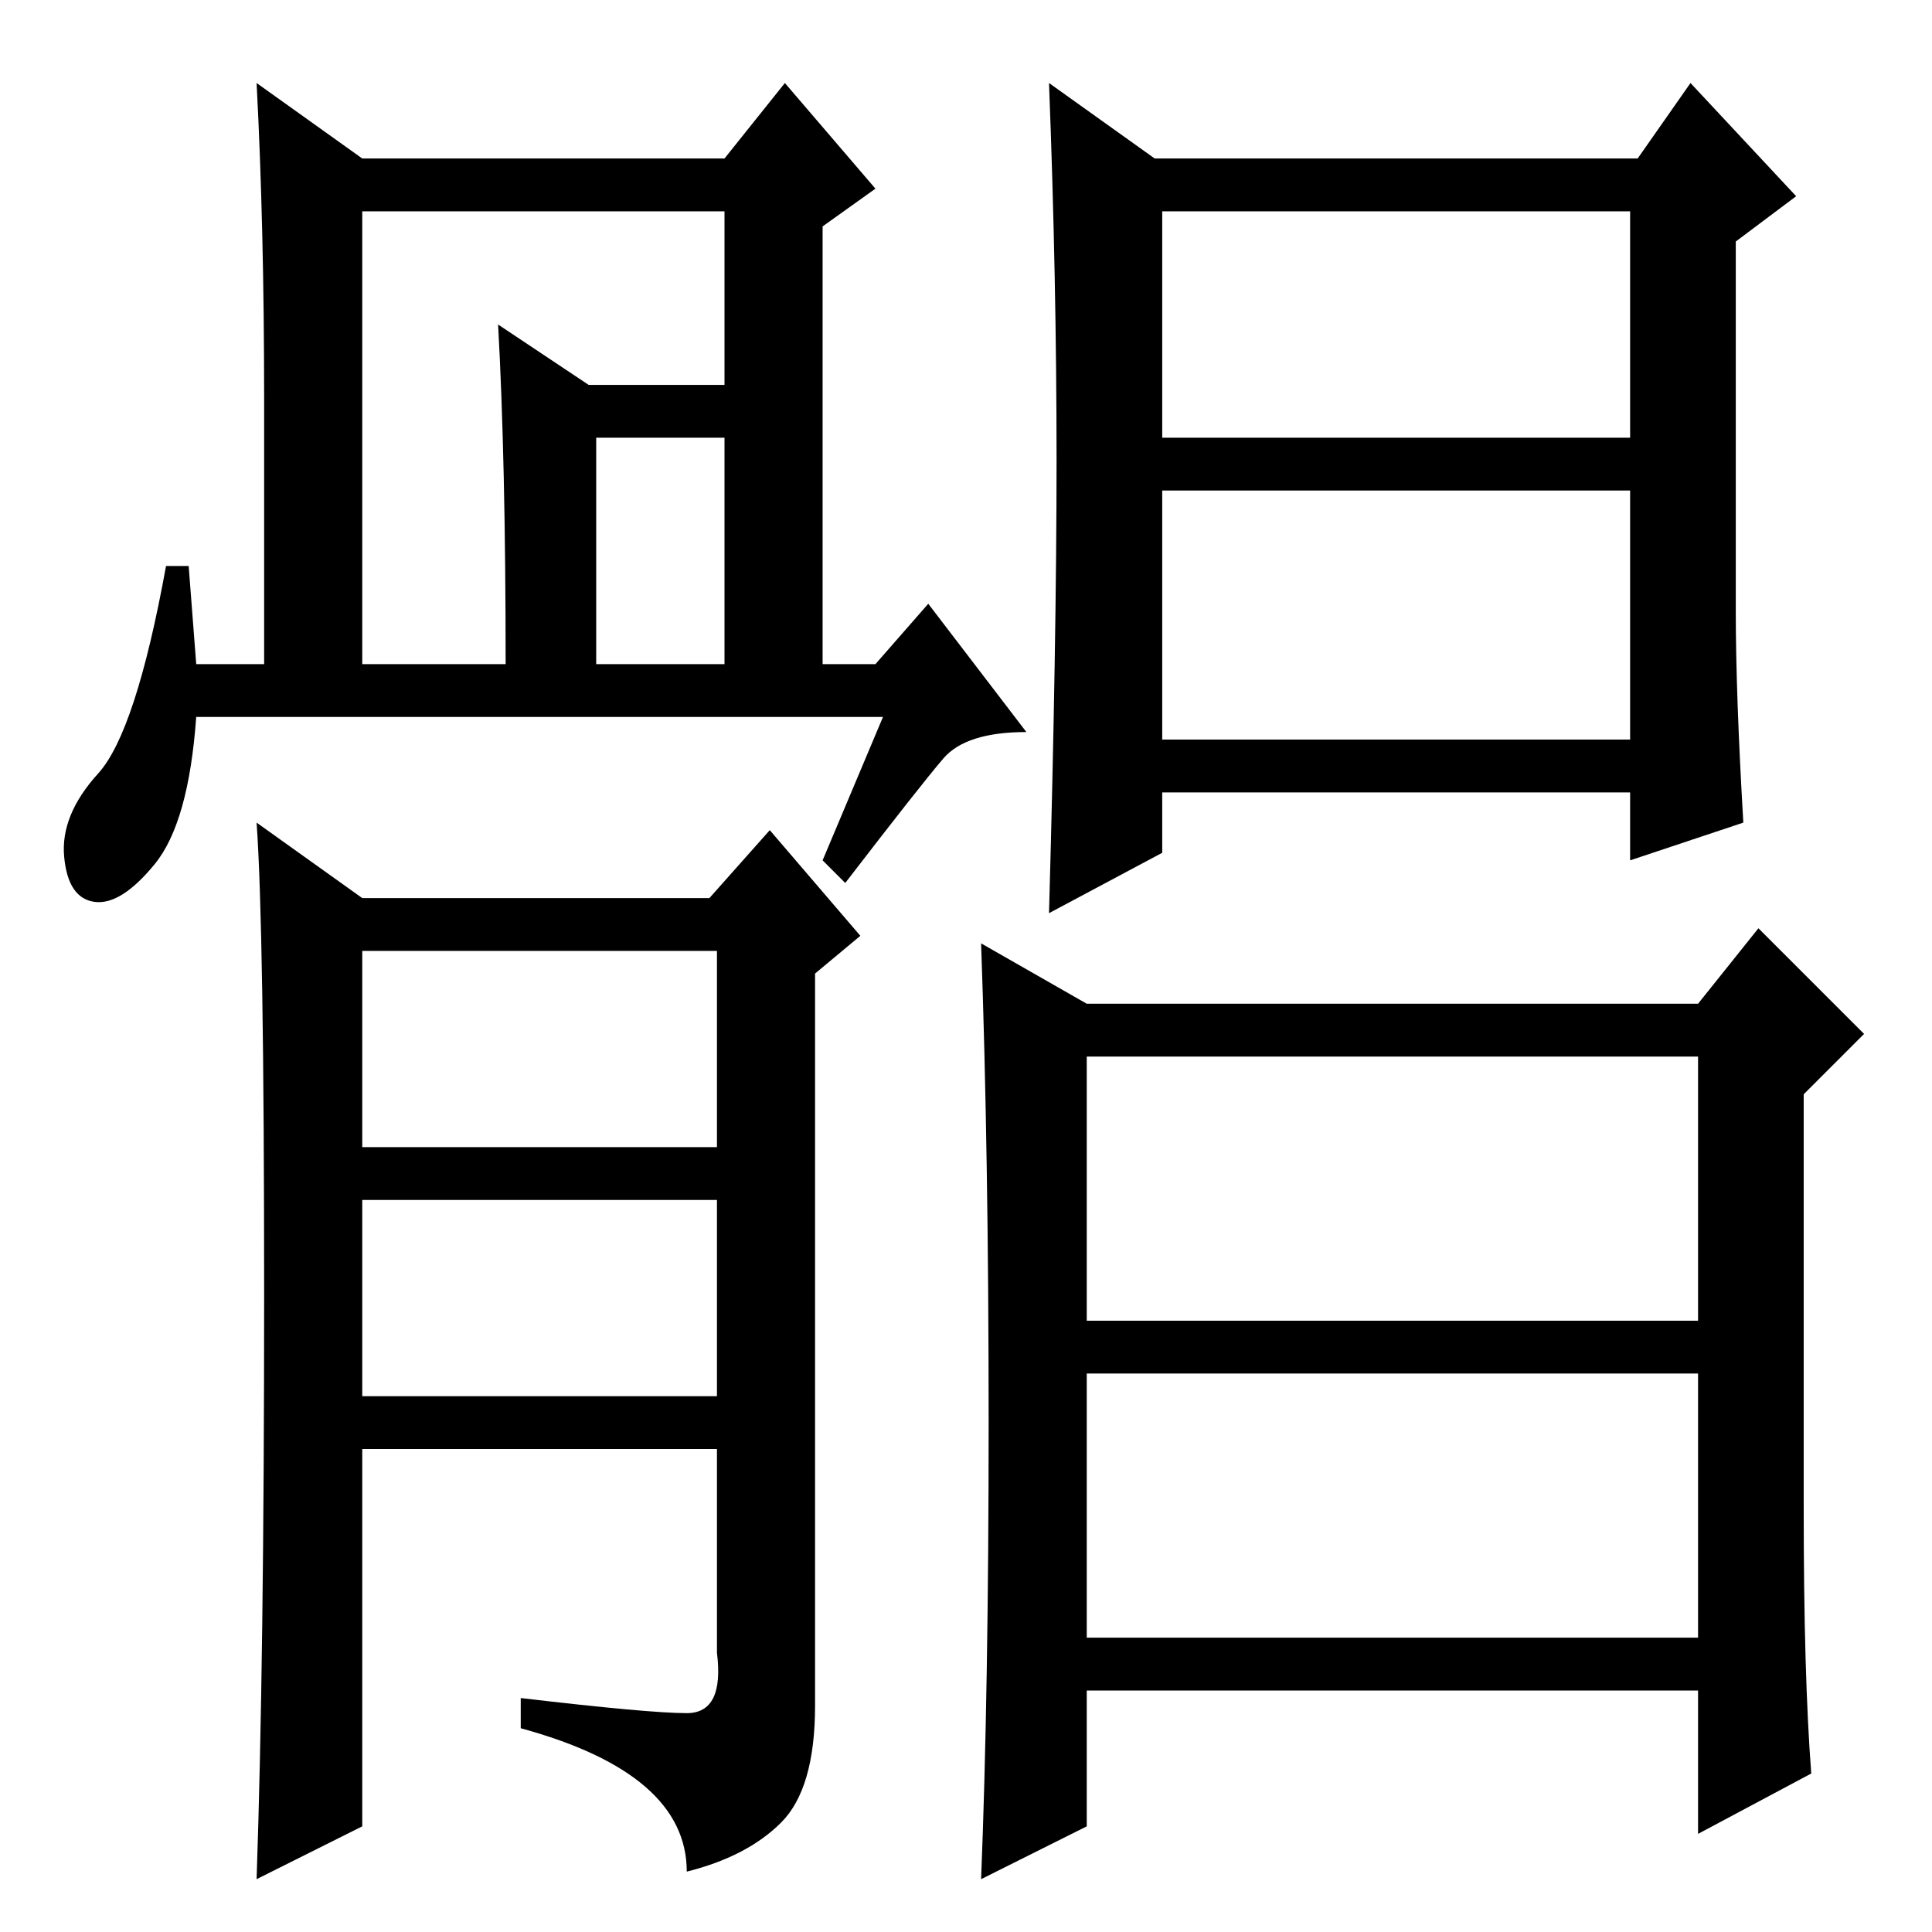 <?xml version="1.0" standalone="no"?>
<!DOCTYPE svg PUBLIC "-//W3C//DTD SVG 1.1//EN" "http://www.w3.org/Graphics/SVG/1.1/DTD/svg11.dtd" >
<svg xmlns="http://www.w3.org/2000/svg" xmlns:xlink="http://www.w3.org/1999/xlink" version="1.1" viewBox="0 -36 256 256">
  <g transform="matrix(1 0 0 -1 0 220)">
   <path fill="currentColor"
d="M48 104h47v26h-47v-26zM48 71h47v26h-47v-26zM48 14l-14 -7q1 29 1 77.5t-1 62.5l14 -10h46l8 9l12 -14l-6 -5v-97q0 -11 -4.5 -15.5t-12.5 -6.5q0 13 -22 19v4q17 -2 22 -2t4 8v27h-47v-50zM154 198h62v30h-62v-30zM154 158h62v33h-62v-33zM144 81h81v35h-81v-35z
M144 39h81v35h-81v-35zM140 195q0 24 -1 50l14 -10h64l7 10l14 -15l-8 -6v-49q0 -11 1 -28l-15 -5v9h-62v-8l-15 -8q1 36 1 60zM239 56q0 -22 1 -35l-15 -8v19h-81v-18l-14 -7q1 25 1 60.5t-1 63.5l14 -8h81l8 10l14 -14l-8 -8v-55zM48 168h19q0 27 -1 45l12 -8h24v-7h-23
v-30h17v60h-48v-60zM117 161h-91q-1 -14 -5.5 -19.5t-8 -5t-4 6t4.5 11t9 27.5h3l1 -13h9v35q0 23 -1 42l14 -10h48l8 10l12 -14l-7 -5v-58h7l7 8l13 -17q-8 0 -11 -3.5t-13 -16.5l-3 3z" />
  </g>

</svg>
